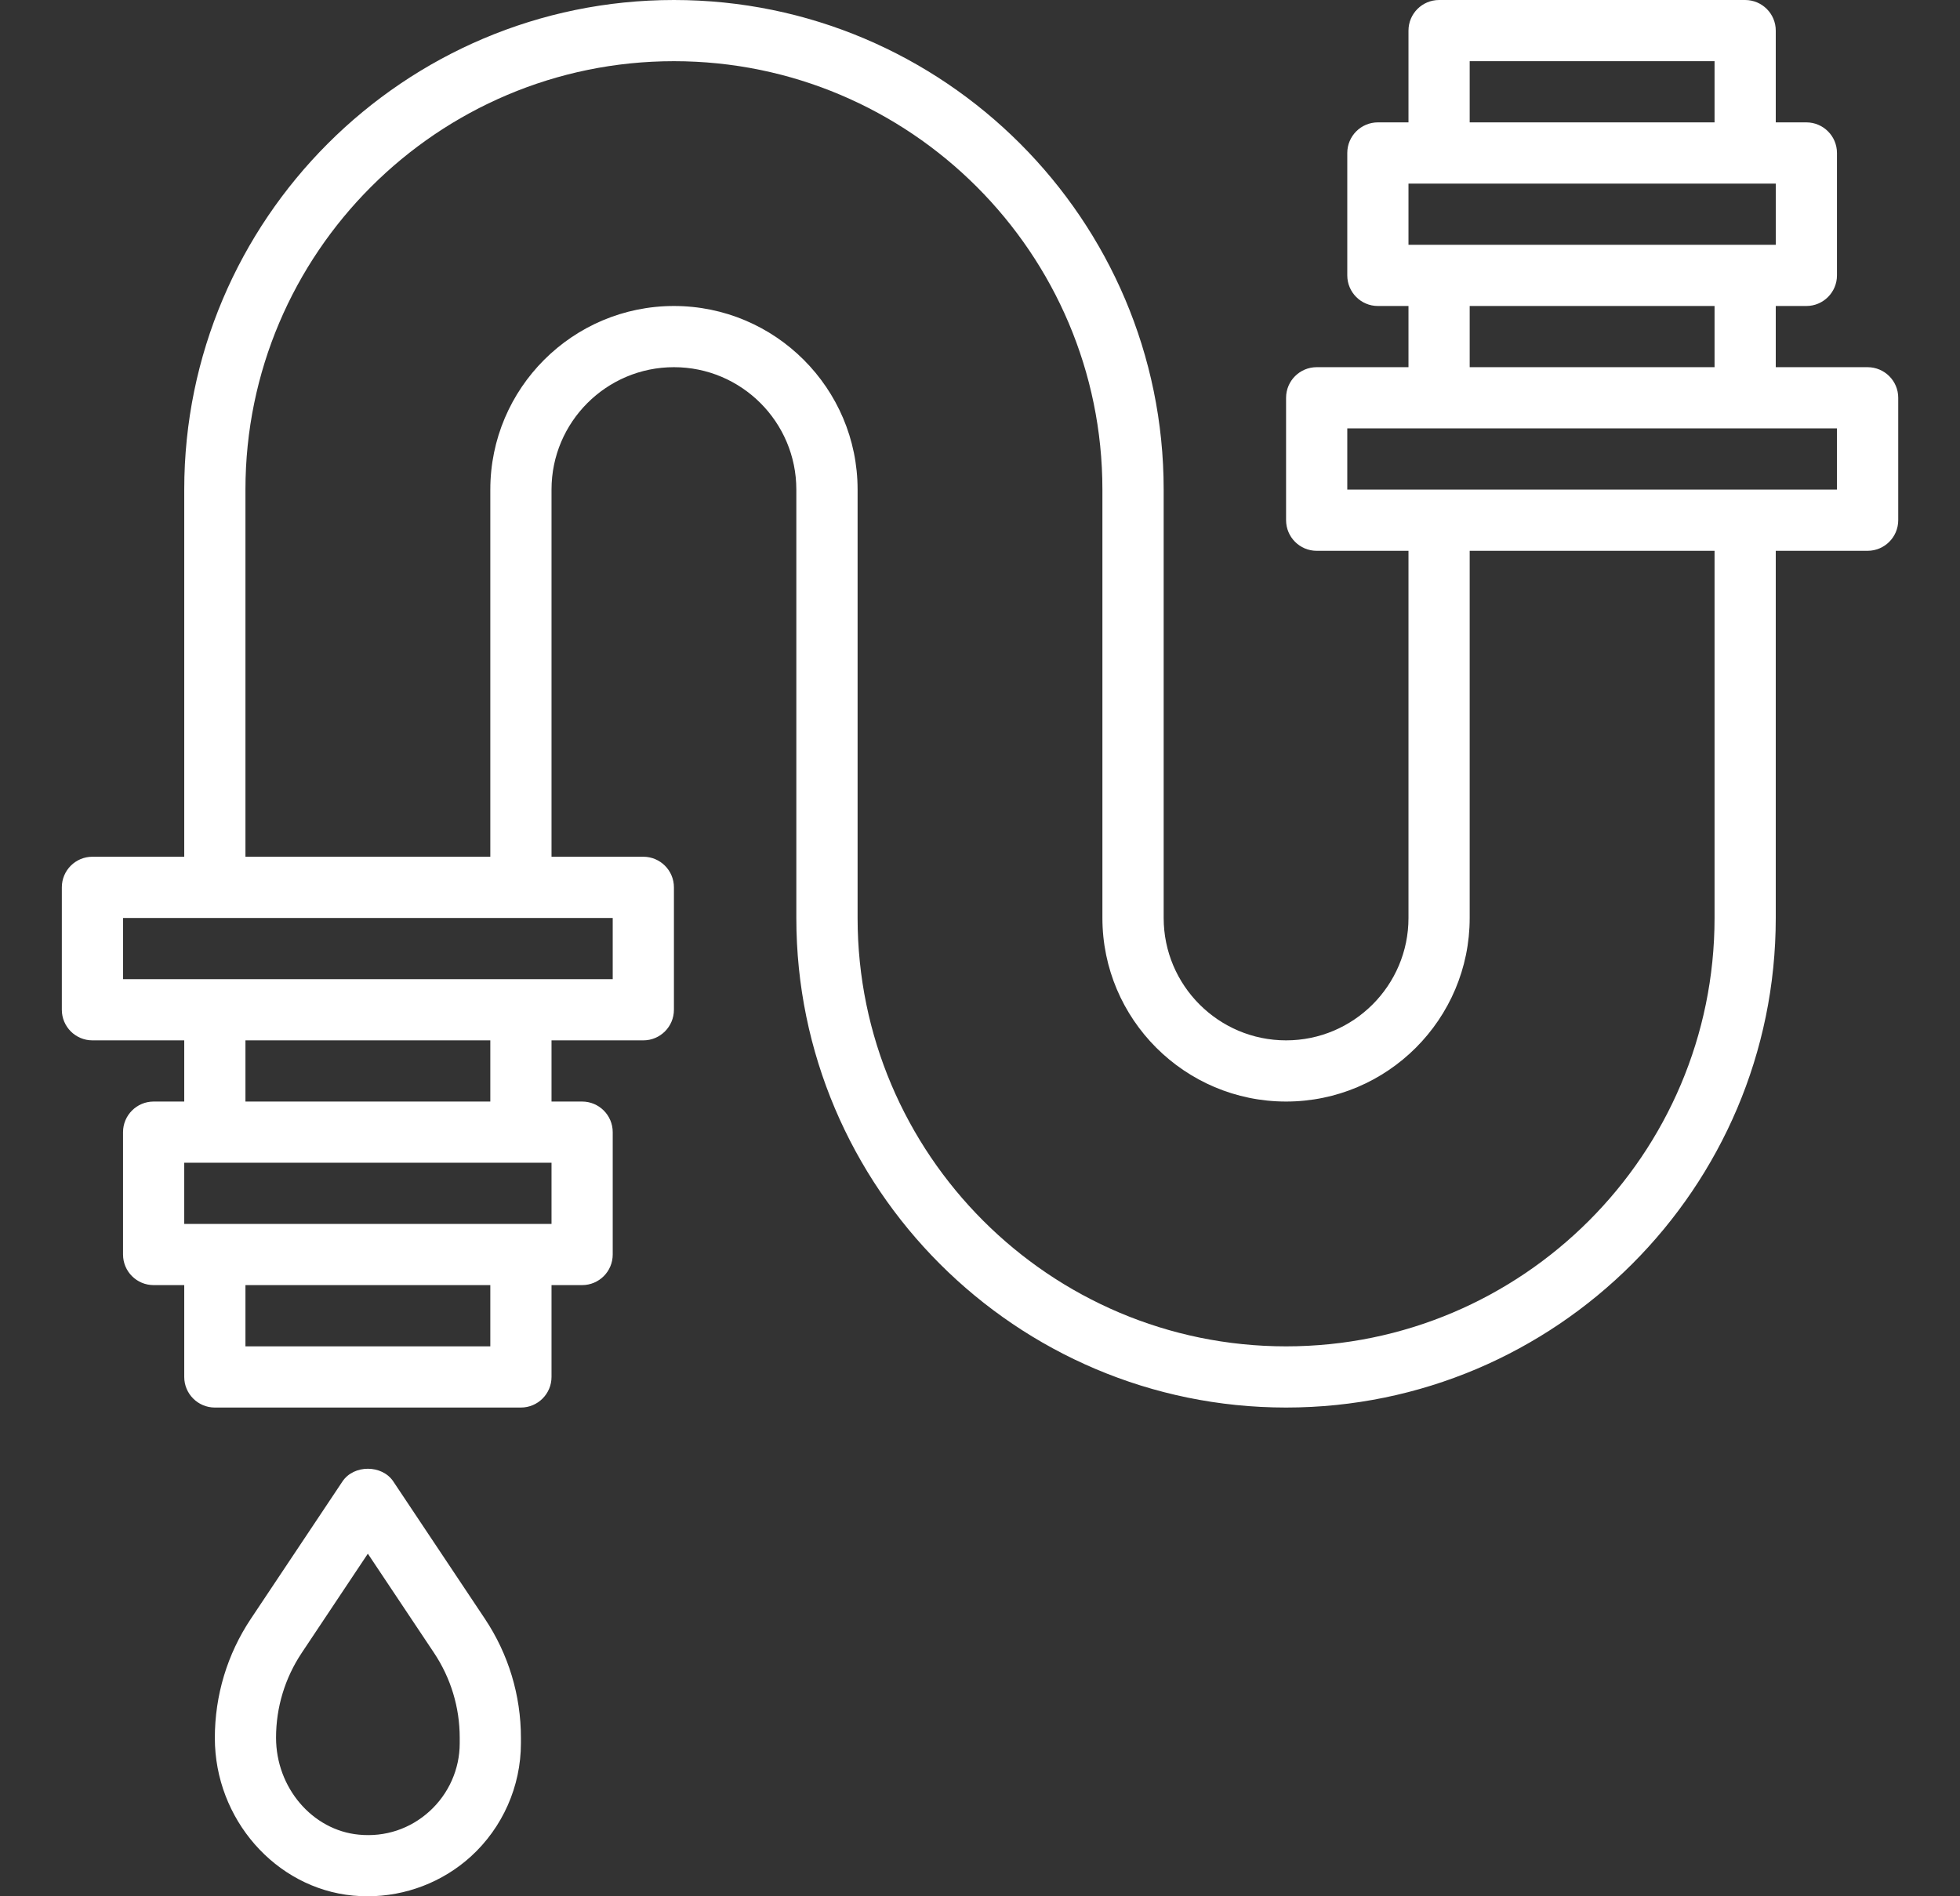 <svg width="31" height="30" viewBox="0 0 31 30" fill="none" xmlns="http://www.w3.org/2000/svg">
<rect x="0" y="0" width="31" height="30" fill="#333333" stroke="none"/>
<path d="M29.538 5.809H28.086V4.841H28.57C28.837 4.841 29.054 4.624 29.054 4.357V2.42C29.054 2.153 28.837 1.936 28.57 1.936H28.086V0.484C28.086 0.217 27.869 0 27.602 0H22.761C22.494 0 22.277 0.217 22.277 0.484V1.936H21.793C21.526 1.936 21.309 2.153 21.309 2.42V4.357C21.309 4.624 21.526 4.841 21.793 4.841H22.277V5.809H20.825C20.558 5.809 20.341 6.026 20.341 6.293V8.229C20.341 8.497 20.558 8.714 20.825 8.714H22.277V14.523C22.277 15.59 21.409 16.459 20.341 16.459C19.273 16.459 18.405 15.59 18.405 14.523V7.745C18.405 3.475 14.93 0 10.659 0C6.389 0 2.914 3.475 2.914 7.745V13.554H1.462C1.194 13.554 0.978 13.771 0.978 14.038V15.975C0.978 16.242 1.194 16.459 1.462 16.459H2.914V17.427H2.43C2.163 17.427 1.946 17.644 1.946 17.911V19.847C1.946 20.115 2.163 20.331 2.43 20.331H2.914V21.784C2.914 22.051 3.131 22.268 3.398 22.268H8.239C8.506 22.268 8.723 22.051 8.723 21.784V20.331H9.207C9.474 20.331 9.691 20.115 9.691 19.847V17.911C9.691 17.644 9.474 17.427 9.207 17.427H8.723V16.459H10.175C10.442 16.459 10.659 16.242 10.659 15.975V14.038C10.659 13.771 10.442 13.554 10.175 13.554H8.723V7.745C8.723 6.677 9.591 5.809 10.659 5.809C11.727 5.809 12.595 6.677 12.595 7.745V14.523C12.595 18.793 16.07 22.268 20.341 22.268C24.611 22.268 28.086 18.793 28.086 14.523V8.714H29.538C29.806 8.714 30.023 8.497 30.023 8.229V6.293C30.023 6.026 29.806 5.809 29.538 5.809ZM23.245 0.968H27.118V1.936H23.245V0.968ZM22.277 2.905H28.086V3.873H22.277V2.905ZM23.245 4.841H27.118V5.809H23.245V4.841ZM7.755 21.3H3.882V20.331H7.755V21.3ZM8.723 19.363H2.914V18.395H8.723V19.363ZM7.755 17.427H3.882V16.459H7.755V17.427ZM9.691 15.491H1.946V14.523H9.691V15.491ZM27.118 14.523C27.118 18.26 24.078 21.3 20.341 21.3C16.604 21.3 13.564 18.26 13.564 14.523V7.745C13.564 6.144 12.261 4.841 10.659 4.841C9.057 4.841 7.755 6.144 7.755 7.745V13.554H3.882V7.745C3.882 4.008 6.922 0.968 10.659 0.968C14.396 0.968 17.436 4.008 17.436 7.745V14.523C17.436 16.124 18.739 17.427 20.341 17.427C21.943 17.427 23.245 16.124 23.245 14.523V8.714H27.118V14.523ZM29.054 7.745H21.309V6.777H29.054V7.745Z" fill="white"/>
<path d="M6.221 23.438C6.042 23.169 5.595 23.169 5.416 23.438L3.967 25.611C3.595 26.169 3.398 26.82 3.398 27.496C3.398 28.777 4.357 29.872 5.582 29.989C5.659 29.996 5.736 30 5.813 30C6.415 30 7 29.777 7.447 29.371C7.95 28.913 8.239 28.26 8.239 27.58V27.491C8.239 26.82 8.042 26.17 7.67 25.611L6.221 23.438ZM7.271 27.58C7.271 27.988 7.097 28.379 6.795 28.654C6.489 28.933 6.092 29.066 5.675 29.025C4.941 28.955 4.366 28.283 4.366 27.491C4.366 27.011 4.507 26.547 4.773 26.148L5.818 24.58L6.864 26.148C7.13 26.547 7.271 27.011 7.271 27.491V27.58Z" fill="white"/>
</svg>
